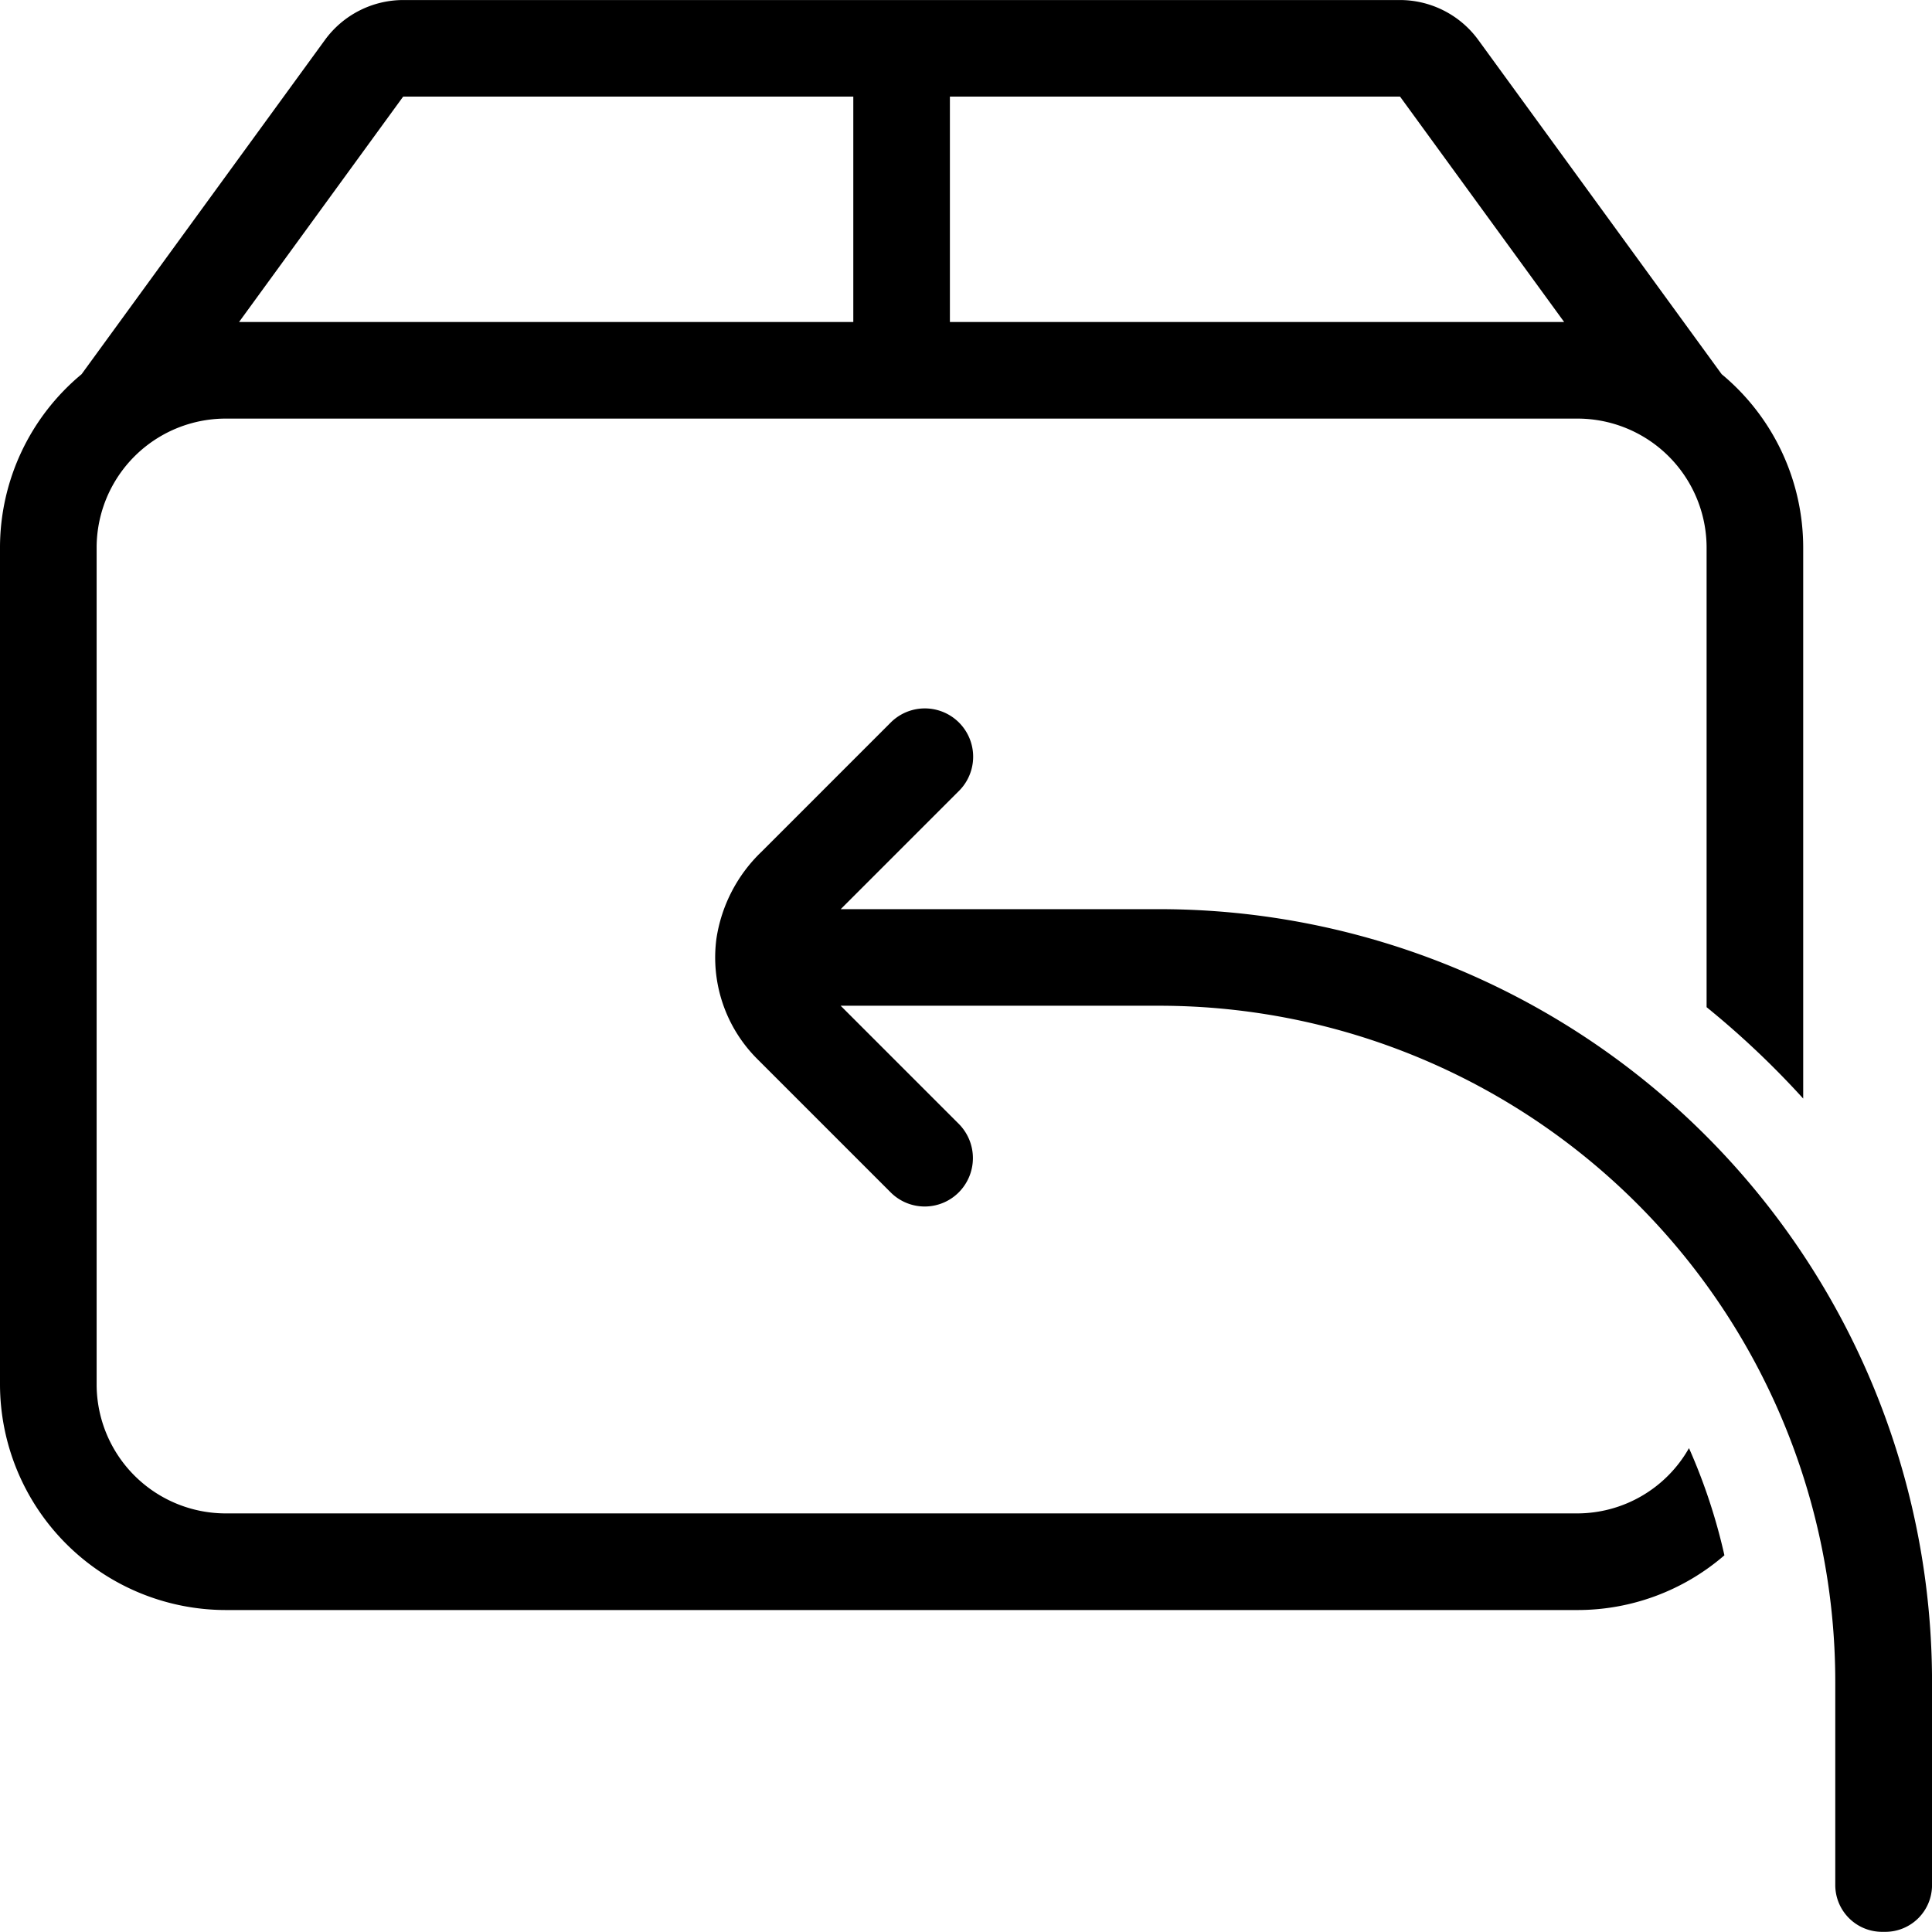 <svg xmlns="http://www.w3.org/2000/svg" width="60" height="60" viewBox="0 0 60 60">
  <g id="Group_12744" data-name="Group 12744" transform="translate(-229.176 -732.559)">
    <path id="Path_31148" data-name="Path 31148" d="M278.165,779.559H236.187a4.01,4.01,0,0,1-4.01-4.011V749.57a4.01,4.01,0,0,1,4.01-4.011h41.978a4.011,4.011,0,0,1,4.011,4.011v14.268a27.193,27.193,0,0,1,3,2.838V749.57a7,7,0,0,0-2.532-5.39L275.086,733.8a3.016,3.016,0,0,0-2.438-1.24H241.705a3.016,3.016,0,0,0-2.438,1.24l-7.558,10.381a7,7,0,0,0-2.533,5.39v25.978a7.019,7.019,0,0,0,7.011,7.011h41.979a6.969,6.969,0,0,0,4.563-1.7,17.827,17.827,0,0,0-1.1-3.328A3.993,3.993,0,0,1,278.165,779.559Zm-5.505-43.994,5.092,6.994H258.676v-7h13.972Zm-30.968,0,.013-.006h13.971v7H236.6Z" />
    <path id="Path_31149" data-name="Path 31149" d="M265.176,760.794h-9.891l3.673-3.673a1.5,1.5,0,0,0-2.12-2.123l-4.013,4.013a4.714,4.714,0,0,0-1.4,2.7,4.453,4.453,0,0,0,1.271,3.738l4.142,4.142a1.493,1.493,0,0,0,2.111,0,1.508,1.508,0,0,0,0-2.132l-3.666-3.666h9.889a21,21,0,0,1,21,21V791.1a1.454,1.454,0,0,0,1.454,1.454h.1a1.451,1.451,0,0,0,1.451-1.452v-6.313A24,24,0,0,0,265.176,760.794Z" />
  </g>
</svg>
